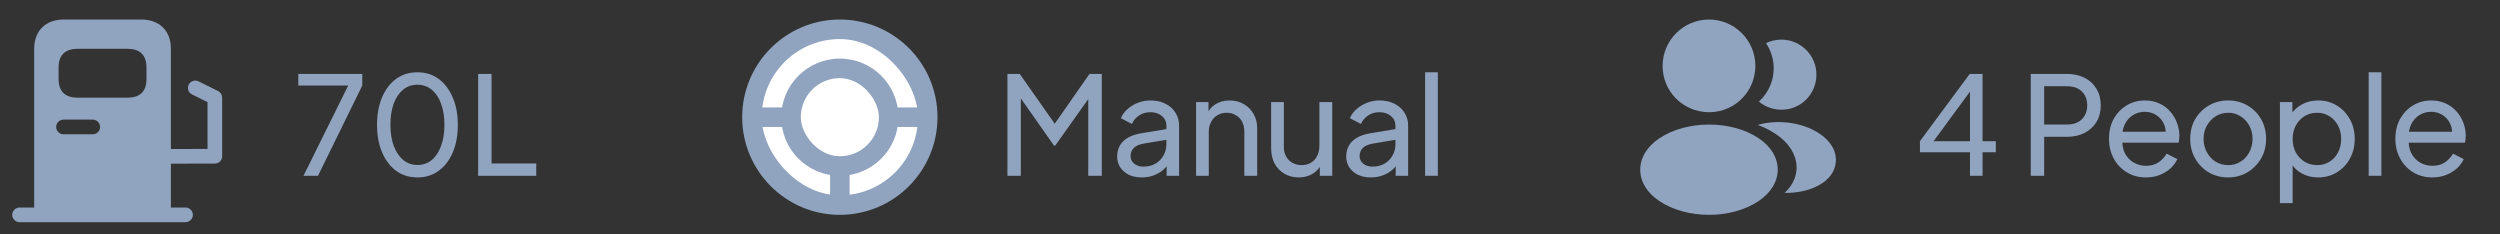 <svg width="256" height="24" viewBox="0 0 256 24" fill="none" xmlns="http://www.w3.org/2000/svg">
<rect x="0" y="0" width="256" height="24" fill="#333333" stroke="none"/>
<path d="M22.34 9.33L20.34 8.33C19.97 8.15 19.51 8.29 19.33 8.66C19.14 9.04 19.29 9.49 19.66 9.67L21.25 10.46V15.25L17.5 15.26V5C17.5 3 16.16 2 14.5 2H6.5C4.84 2 3.5 3 3.5 5V21.25H2C1.59 21.25 1.25 21.59 1.25 22C1.25 22.41 1.59 22.75 2 22.75H19C19.41 22.75 19.75 22.41 19.75 22C19.75 21.59 19.41 21.25 19 21.25H17.5V16.76L22 16.75C22.42 16.75 22.75 16.41 22.75 16V10C22.75 9.72 22.59 9.46 22.34 9.33ZM6 6.89C6 5.5 6.85 5 7.89 5H13.12C14.15 5 15 5.5 15 6.89V8.12C15 9.5 14.15 10 13.11 10H7.89C6.85 10 6 9.5 6 8.11V6.89ZM6.5 12.25H9.5C9.91 12.25 10.25 12.59 10.25 13C10.25 13.41 9.91 13.75 9.5 13.75H6.5C6.09 13.75 5.75 13.41 5.75 13C5.75 12.59 6.09 12.25 6.5 12.25Z" fill="#90A3BF"/>
<path d="M31.078 18L35.656 8.76H30.546V7.57H37.098V8.76L32.562 18H31.078ZM42.752 18.168C41.921 18.168 41.193 17.944 40.568 17.496C39.952 17.039 39.471 16.409 39.126 15.606C38.781 14.794 38.608 13.851 38.608 12.778C38.608 11.705 38.781 10.767 39.126 9.964C39.471 9.152 39.952 8.522 40.568 8.074C41.184 7.626 41.907 7.402 42.738 7.402C43.569 7.402 44.292 7.626 44.908 8.074C45.524 8.522 46.005 9.152 46.35 9.964C46.705 10.767 46.882 11.705 46.882 12.778C46.882 13.851 46.709 14.794 46.364 15.606C46.019 16.418 45.533 17.048 44.908 17.496C44.292 17.944 43.573 18.168 42.752 18.168ZM42.752 16.894C43.312 16.894 43.797 16.726 44.208 16.39C44.619 16.045 44.936 15.564 45.16 14.948C45.393 14.332 45.51 13.609 45.51 12.778C45.51 11.947 45.393 11.224 45.16 10.608C44.936 9.992 44.614 9.516 44.194 9.18C43.783 8.844 43.298 8.676 42.738 8.676C42.178 8.676 41.693 8.844 41.282 9.18C40.871 9.516 40.549 9.992 40.316 10.608C40.092 11.224 39.98 11.947 39.98 12.778C39.98 13.599 40.092 14.318 40.316 14.934C40.549 15.55 40.871 16.031 41.282 16.376C41.702 16.721 42.192 16.894 42.752 16.894ZM48.963 18V7.57H50.335V16.74H54.913V18H48.963Z" fill="#90A3BF"/>
<path d="M86 2C80.48 2 76 6.48 76 12C76 17.52 80.48 22 86 22C91.52 22 96 17.52 96 12C96 6.48 91.53 2 86 2Z" fill="#90A3BF"/>
<rect x="78" y="4" width="16" height="16" rx="8" fill="white"/>
<path d="M86 6C82.688 6 80 8.688 80 12C80 15.312 82.688 18 86 18C89.312 18 92 15.312 92 12C92 8.688 89.318 6 86 6Z" fill="#90A3BF"/>
<rect x="82" y="8" width="8" height="8" rx="4" fill="white"/>
<rect x="85" y="17" width="2" height="4" fill="#90A3BF"/>
<rect x="91" y="11" width="4" height="2" fill="#90A3BF"/>
<rect x="77" y="11" width="4" height="2" fill="#90A3BF"/>
<path d="M103.162 18V7.57H104.422L108.328 13.128H107.684L111.562 7.57H112.822V18H111.436V9.306L111.926 9.46L108.048 14.92H107.936L104.1 9.46L104.534 9.306V18H103.162ZM116.917 18.168C116.422 18.168 115.983 18.079 115.601 17.902C115.227 17.715 114.933 17.463 114.719 17.146C114.504 16.819 114.397 16.446 114.397 16.026C114.397 15.625 114.481 15.265 114.649 14.948C114.826 14.621 115.097 14.346 115.461 14.122C115.834 13.898 116.301 13.739 116.861 13.646L119.661 13.184V14.276L117.155 14.696C116.669 14.78 116.315 14.934 116.091 15.158C115.876 15.382 115.769 15.657 115.769 15.984C115.769 16.292 115.89 16.549 116.133 16.754C116.385 16.959 116.697 17.062 117.071 17.062C117.547 17.062 117.957 16.964 118.303 16.768C118.657 16.563 118.933 16.287 119.129 15.942C119.334 15.597 119.437 15.214 119.437 14.794V12.876C119.437 12.465 119.283 12.134 118.975 11.882C118.676 11.621 118.279 11.49 117.785 11.49C117.355 11.49 116.973 11.602 116.637 11.826C116.31 12.041 116.067 12.33 115.909 12.694L114.775 12.106C114.915 11.761 115.139 11.453 115.447 11.182C115.755 10.902 116.114 10.683 116.525 10.524C116.935 10.365 117.365 10.286 117.813 10.286C118.391 10.286 118.9 10.398 119.339 10.622C119.777 10.837 120.118 11.14 120.361 11.532C120.613 11.915 120.739 12.363 120.739 12.876V18H119.465V16.572L119.703 16.656C119.544 16.955 119.329 17.216 119.059 17.44C118.788 17.664 118.471 17.841 118.107 17.972C117.743 18.103 117.346 18.168 116.917 18.168ZM122.477 18V10.454H123.751V11.924L123.541 11.798C123.728 11.322 124.027 10.953 124.437 10.692C124.857 10.421 125.347 10.286 125.907 10.286C126.449 10.286 126.929 10.407 127.349 10.65C127.779 10.893 128.115 11.229 128.357 11.658C128.609 12.087 128.735 12.573 128.735 13.114V18H127.419V13.534C127.419 13.114 127.345 12.759 127.195 12.47C127.046 12.181 126.831 11.957 126.551 11.798C126.281 11.63 125.968 11.546 125.613 11.546C125.259 11.546 124.941 11.63 124.661 11.798C124.391 11.957 124.176 12.185 124.017 12.484C123.859 12.773 123.779 13.123 123.779 13.534V18H122.477ZM132.992 18.168C132.451 18.168 131.961 18.042 131.522 17.79C131.093 17.538 130.757 17.188 130.514 16.74C130.281 16.283 130.164 15.76 130.164 15.172V10.454H131.466V15.032C131.466 15.405 131.541 15.732 131.69 16.012C131.849 16.292 132.064 16.511 132.334 16.67C132.614 16.829 132.932 16.908 133.286 16.908C133.641 16.908 133.954 16.829 134.224 16.67C134.504 16.511 134.719 16.283 134.868 15.984C135.027 15.685 135.106 15.331 135.106 14.92V10.454H136.422V18H135.148V16.53L135.358 16.656C135.181 17.132 134.878 17.505 134.448 17.776C134.028 18.037 133.543 18.168 132.992 18.168ZM140.371 18.168C139.877 18.168 139.438 18.079 139.055 17.902C138.682 17.715 138.388 17.463 138.173 17.146C137.959 16.819 137.851 16.446 137.851 16.026C137.851 15.625 137.935 15.265 138.103 14.948C138.281 14.621 138.551 14.346 138.915 14.122C139.289 13.898 139.755 13.739 140.315 13.646L143.115 13.184V14.276L140.609 14.696C140.124 14.78 139.769 14.934 139.545 15.158C139.331 15.382 139.223 15.657 139.223 15.984C139.223 16.292 139.345 16.549 139.587 16.754C139.839 16.959 140.152 17.062 140.525 17.062C141.001 17.062 141.412 16.964 141.757 16.768C142.112 16.563 142.387 16.287 142.583 15.942C142.789 15.597 142.891 15.214 142.891 14.794V12.876C142.891 12.465 142.737 12.134 142.429 11.882C142.131 11.621 141.734 11.49 141.239 11.49C140.81 11.49 140.427 11.602 140.091 11.826C139.765 12.041 139.522 12.33 139.363 12.694L138.229 12.106C138.369 11.761 138.593 11.453 138.901 11.182C139.209 10.902 139.569 10.683 139.979 10.524C140.39 10.365 140.819 10.286 141.267 10.286C141.846 10.286 142.355 10.398 142.793 10.622C143.232 10.837 143.573 11.14 143.815 11.532C144.067 11.915 144.193 12.363 144.193 12.876V18H142.919V16.572L143.157 16.656C142.999 16.955 142.784 17.216 142.513 17.44C142.243 17.664 141.925 17.841 141.561 17.972C141.197 18.103 140.801 18.168 140.371 18.168ZM145.932 18V7.402H147.234V18H145.932Z" fill="#90A3BF"/>
<path d="M175 2C172.38 2 170.25 4.13 170.25 6.75C170.25 9.32 172.26 11.4 174.88 11.49C174.96 11.48 175.04 11.48 175.1 11.49C175.12 11.49 175.13 11.49 175.15 11.49C175.16 11.49 175.16 11.49 175.17 11.49C177.73 11.4 179.74 9.32 179.75 6.75C179.75 4.13 177.62 2 175 2Z" fill="#90A3BF"/>
<path d="M180.08 14.15C177.29 12.29 172.74 12.29 169.93 14.15C168.66 15 167.96 16.15 167.96 17.38C167.96 18.61 168.66 19.75 169.92 20.59C171.32 21.53 173.16 22 175 22C176.84 22 178.68 21.53 180.08 20.59C181.34 19.74 182.04 18.6 182.04 17.36C182.03 16.13 181.34 14.99 180.08 14.15Z" fill="#90A3BF"/>
<path d="M185.99 7.34C186.15 9.28 184.77 10.98 182.86 11.21C182.85 11.21 182.85 11.21 182.84 11.21H182.81C182.75 11.21 182.69 11.21 182.64 11.23C181.67 11.28 180.78 10.97 180.11 10.4C181.14 9.48 181.73 8.1 181.61 6.6C181.54 5.79 181.26 5.05 180.84 4.42C181.22 4.23 181.66 4.11 182.11 4.07C184.07 3.9 185.82 5.36 185.99 7.34Z" fill="#90A3BF"/>
<path d="M187.99 16.59C187.91 17.56 187.29 18.4 186.25 18.97C185.25 19.52 183.99 19.78 182.74 19.75C183.46 19.1 183.88 18.29 183.96 17.43C184.06 16.19 183.47 15 182.29 14.05C181.62 13.52 180.84 13.1 179.99 12.79C182.2 12.15 184.98 12.58 186.69 13.96C187.61 14.7 188.08 15.63 187.99 16.59Z" fill="#90A3BF"/>
<path d="M201.726 18V15.592H196.602V14.458L201.698 7.57H203.014V14.458H204.372V15.592H203.014V18H201.726ZM197.638 14.948L197.442 14.458H201.726V8.718L202.132 8.83L197.638 14.948ZM207.95 18V7.57H211.632C212.322 7.57 212.929 7.701 213.452 7.962C213.974 8.223 214.38 8.597 214.67 9.082C214.968 9.567 215.118 10.137 215.118 10.79C215.118 11.443 214.968 12.013 214.67 12.498C214.38 12.974 213.974 13.347 213.452 13.618C212.938 13.879 212.332 14.01 211.632 14.01H209.322V18H207.95ZM209.322 12.75H211.674C212.094 12.75 212.458 12.671 212.766 12.512C213.074 12.353 213.312 12.125 213.48 11.826C213.648 11.527 213.732 11.182 213.732 10.79C213.732 10.389 213.648 10.043 213.48 9.754C213.312 9.455 213.074 9.227 212.766 9.068C212.458 8.909 212.094 8.83 211.674 8.83H209.322V12.75ZM219.738 18.168C219.01 18.168 218.361 17.995 217.792 17.65C217.222 17.305 216.774 16.833 216.448 16.236C216.121 15.629 215.958 14.953 215.958 14.206C215.958 13.45 216.116 12.778 216.434 12.19C216.76 11.602 217.199 11.14 217.75 10.804C218.31 10.459 218.935 10.286 219.626 10.286C220.186 10.286 220.68 10.389 221.11 10.594C221.548 10.79 221.917 11.061 222.216 11.406C222.524 11.742 222.757 12.129 222.916 12.568C223.084 12.997 223.168 13.445 223.168 13.912C223.168 14.015 223.158 14.131 223.14 14.262C223.13 14.383 223.116 14.5 223.098 14.612H216.91V13.492H222.342L221.726 13.996C221.81 13.511 221.763 13.077 221.586 12.694C221.408 12.311 221.147 12.008 220.802 11.784C220.456 11.56 220.064 11.448 219.626 11.448C219.187 11.448 218.786 11.56 218.422 11.784C218.058 12.008 217.773 12.33 217.568 12.75C217.372 13.161 217.292 13.651 217.33 14.22C217.292 14.771 217.376 15.256 217.582 15.676C217.796 16.087 218.095 16.409 218.478 16.642C218.87 16.866 219.294 16.978 219.752 16.978C220.256 16.978 220.68 16.861 221.026 16.628C221.371 16.395 221.651 16.096 221.866 15.732L222.958 16.292C222.808 16.637 222.575 16.955 222.258 17.244C221.95 17.524 221.581 17.748 221.152 17.916C220.732 18.084 220.26 18.168 219.738 18.168ZM228.169 18.168C227.441 18.168 226.783 18 226.195 17.664C225.607 17.319 225.141 16.847 224.795 16.25C224.45 15.653 224.277 14.976 224.277 14.22C224.277 13.464 224.445 12.792 224.781 12.204C225.127 11.616 225.593 11.149 226.181 10.804C226.769 10.459 227.432 10.286 228.169 10.286C228.897 10.286 229.555 10.459 230.143 10.804C230.731 11.14 231.193 11.602 231.529 12.19C231.875 12.778 232.047 13.455 232.047 14.22C232.047 14.985 231.87 15.667 231.515 16.264C231.161 16.852 230.689 17.319 230.101 17.664C229.523 18 228.879 18.168 228.169 18.168ZM228.169 16.908C228.636 16.908 229.056 16.791 229.429 16.558C229.812 16.325 230.111 16.003 230.325 15.592C230.549 15.181 230.661 14.724 230.661 14.22C230.661 13.707 230.549 13.254 230.325 12.862C230.111 12.461 229.812 12.143 229.429 11.91C229.056 11.667 228.636 11.546 228.169 11.546C227.693 11.546 227.264 11.667 226.881 11.91C226.508 12.143 226.209 12.461 225.985 12.862C225.761 13.254 225.649 13.707 225.649 14.22C225.649 14.724 225.761 15.181 225.985 15.592C226.209 16.003 226.508 16.325 226.881 16.558C227.264 16.791 227.693 16.908 228.169 16.908ZM233.465 20.8V10.454H234.739V12.078L234.571 11.756C234.851 11.308 235.234 10.953 235.719 10.692C236.205 10.421 236.76 10.286 237.385 10.286C238.095 10.286 238.729 10.459 239.289 10.804C239.859 11.149 240.307 11.621 240.633 12.218C240.96 12.806 241.123 13.478 241.123 14.234C241.123 14.971 240.96 15.639 240.633 16.236C240.307 16.833 239.859 17.305 239.289 17.65C238.729 17.995 238.09 18.168 237.371 18.168C236.765 18.168 236.209 18.033 235.705 17.762C235.211 17.491 234.828 17.109 234.557 16.614L234.767 16.39V20.8H233.465ZM237.273 16.908C237.749 16.908 238.174 16.791 238.547 16.558C238.921 16.325 239.21 16.007 239.415 15.606C239.63 15.195 239.737 14.738 239.737 14.234C239.737 13.711 239.63 13.254 239.415 12.862C239.21 12.461 238.921 12.143 238.547 11.91C238.174 11.667 237.749 11.546 237.273 11.546C236.797 11.546 236.368 11.663 235.985 11.896C235.612 12.129 235.313 12.451 235.089 12.862C234.875 13.263 234.767 13.721 234.767 14.234C234.767 14.738 234.875 15.195 235.089 15.606C235.313 16.007 235.612 16.325 235.985 16.558C236.368 16.791 236.797 16.908 237.273 16.908ZM242.551 18V7.402H243.853V18H242.551ZM249.065 18.168C248.337 18.168 247.688 17.995 247.119 17.65C246.55 17.305 246.102 16.833 245.775 16.236C245.448 15.629 245.285 14.953 245.285 14.206C245.285 13.45 245.444 12.778 245.761 12.19C246.088 11.602 246.526 11.14 247.077 10.804C247.637 10.459 248.262 10.286 248.953 10.286C249.513 10.286 250.008 10.389 250.437 10.594C250.876 10.79 251.244 11.061 251.543 11.406C251.851 11.742 252.084 12.129 252.243 12.568C252.411 12.997 252.495 13.445 252.495 13.912C252.495 14.015 252.486 14.131 252.467 14.262C252.458 14.383 252.444 14.5 252.425 14.612H246.237V13.492H251.669L251.053 13.996C251.137 13.511 251.09 13.077 250.913 12.694C250.736 12.311 250.474 12.008 250.129 11.784C249.784 11.56 249.392 11.448 248.953 11.448C248.514 11.448 248.113 11.56 247.749 11.784C247.385 12.008 247.1 12.33 246.895 12.75C246.699 13.161 246.62 13.651 246.657 14.22C246.62 14.771 246.704 15.256 246.909 15.676C247.124 16.087 247.422 16.409 247.805 16.642C248.197 16.866 248.622 16.978 249.079 16.978C249.583 16.978 250.008 16.861 250.353 16.628C250.698 16.395 250.978 16.096 251.193 15.732L252.285 16.292C252.136 16.637 251.902 16.955 251.585 17.244C251.277 17.524 250.908 17.748 250.479 17.916C250.059 18.084 249.588 18.168 249.065 18.168Z" fill="#90A3BF"/>
</svg>
